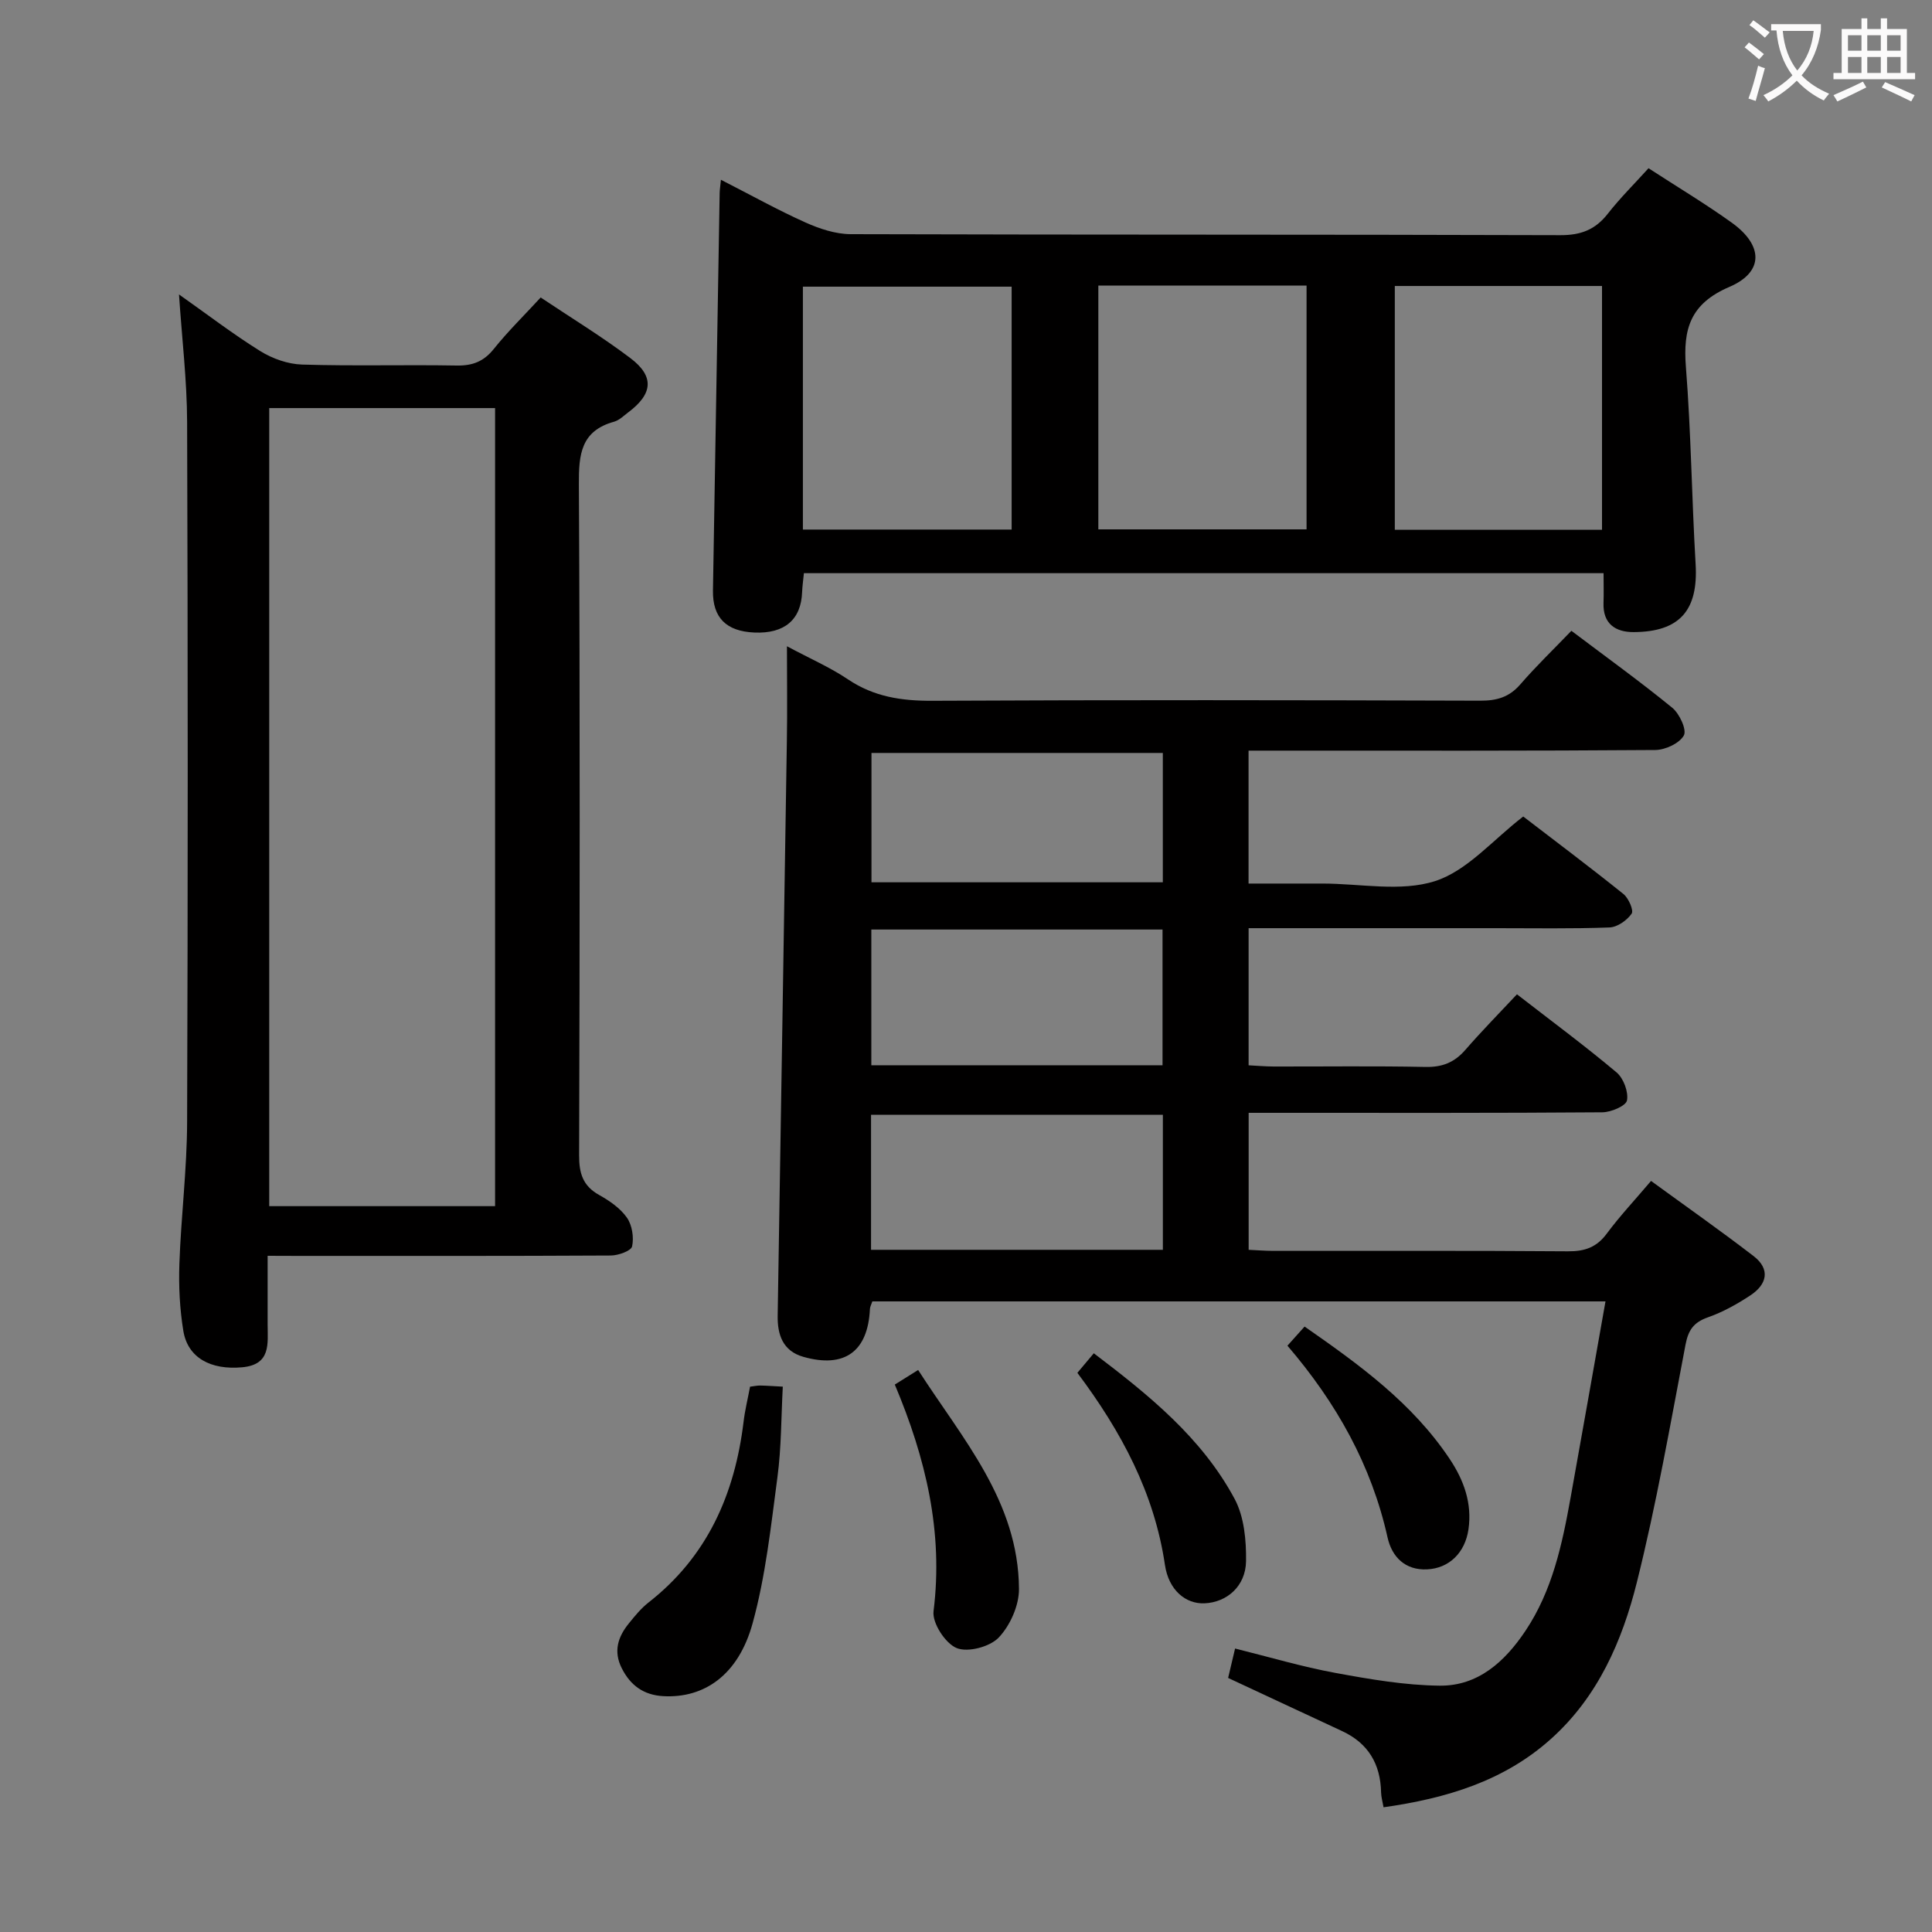 <svg enable-background="new 0 0 400 400" viewBox="0 0 400 400" xmlns="http://www.w3.org/2000/svg"><rect x="0" y="0" width="400" height="400" fill="#808080" stroke="none"/><g fill="#010000"><path d="m162.93 133.8c4.8 2.57 8.94 4.37 12.63 6.85 5.37 3.62 11.1 4.47 17.45 4.44 37.83-.19 75.65-.14 113.48-.02 3.42.01 5.98-.73 8.27-3.37 3.26-3.77 6.87-7.24 10.58-11.1 7.22 5.45 14.22 10.49 20.89 15.94 1.5 1.23 3.04 4.57 2.39 5.73-.91 1.63-3.83 2.99-5.91 3.01-25.99.2-51.99.13-77.99.13-1.96 0-3.92 0-6.22 0v27.52h9.79 5.5c7.83 0 16.23 1.77 23.33-.51 6.68-2.15 11.99-8.57 18.25-13.37 6.58 5.05 13.75 10.43 20.74 16.04 1.07.86 2.18 3.41 1.7 4.08-.97 1.39-2.96 2.79-4.59 2.85-7.82.29-15.66.15-23.49.15-15.16 0-30.33 0-45.49 0-1.8 0-3.59 0-5.73 0v28.39c1.64.08 3.39.24 5.14.25 10.5.02 21-.13 31.49.09 3.48.07 5.99-.94 8.24-3.53 3.38-3.89 7-7.57 10.69-11.51 7.33 5.68 14.14 10.72 20.62 16.17 1.44 1.21 2.49 4.02 2.16 5.8-.21 1.13-3.3 2.45-5.1 2.46-22.16.17-44.33.11-66.49.11-2.14 0-4.27 0-6.74 0v28.36c1.62.07 3.37.22 5.12.22 20.33.02 40.66-.07 60.99.09 3.49.03 5.94-.83 8.04-3.67 2.67-3.6 5.75-6.88 9.16-10.9 7.12 5.19 14.29 10.22 21.22 15.55 3.55 2.73 2.79 5.87-.65 8.14-2.75 1.82-5.72 3.47-8.82 4.56-2.92 1.03-4.03 2.61-4.61 5.64-3.14 16.45-6.02 32.99-10.08 49.23-3.03 12.12-8.05 23.66-17.73 32.36-9.8 8.81-21.76 12.36-34.71 14.2-.21-1.19-.49-2.13-.51-3.07-.12-5.87-2.65-10.18-8.04-12.69-7.82-3.65-15.64-7.29-23.63-11.02.4-1.69.85-3.57 1.44-6.09 7.09 1.76 13.87 3.78 20.78 5.05 7.12 1.31 14.37 2.56 21.57 2.64 7.96.09 13.51-4.99 17.76-11.34 5.59-8.35 7.62-17.95 9.36-27.62 2.41-13.37 4.76-26.75 7.22-40.6-51.04 0-101.4 0-151.79 0-.22.66-.48 1.11-.5 1.57-.41 8.8-5.24 12.33-13.78 9.91-4.28-1.21-5.39-4.6-5.32-8.56.63-39.62 1.29-79.23 1.9-118.85.11-6.31.02-12.62.02-19.71zm17.47 58.65v28.1h60.29c0-9.49 0-18.71 0-28.1-20.23 0-40.14 0-60.29 0zm60.36 66.31c0-9.58 0-18.68 0-27.95-20.3 0-40.35 0-60.42 0v27.95zm-.01-102.87c-20.44 0-40.44 0-60.32 0v26.78h60.32c0-9.01 0-17.77 0-26.78z"/><path d="m149.26 37.22c6.25 3.19 11.75 6.26 17.48 8.83 2.92 1.31 6.24 2.42 9.38 2.43 48.98.15 97.96.05 146.93.21 4.26.01 7.23-1.13 9.81-4.42 2.55-3.26 5.51-6.19 8.45-9.44 5.89 3.83 11.72 7.32 17.23 11.27 6.54 4.69 6.69 10.22-.49 13.3-8.12 3.48-9.62 8.73-9 16.6 1.07 13.57 1.21 27.22 2.01 40.81.56 9.49-3.23 14.01-12.82 14.06-3.73.02-6.41-1.69-6.25-6.05.07-1.96.01-3.92.01-6.15-55.38 0-110.29 0-165.56 0-.13 1.38-.32 2.63-.37 3.89-.2 5.74-3.64 8.67-9.89 8.4-5.82-.25-8.66-3.08-8.57-8.7.45-27.46.92-54.92 1.39-82.38.02-.64.13-1.29.26-2.66zm16.97 72.42h43.22c0-16.98 0-33.67 0-50.29-14.61 0-28.84 0-43.22 0zm61.17-50.51v50.47h43.11c0-17.03 0-33.72 0-50.47-14.54 0-28.67 0-43.11 0zm61.38.08v50.48h42.9c0-16.95 0-33.66 0-50.48-14.45 0-28.56 0-42.9 0z"/><path d="m55.41 260c0 4.97-.01 9.59 0 14.21.01 3.99.72 8.31-5.24 8.87-6.54.61-11.29-1.96-12.21-7.52-.75-4.56-.98-9.27-.82-13.89.34-9.79 1.57-19.57 1.6-29.36.17-48.32.16-96.65 0-144.97-.03-8.6-1.07-17.19-1.68-26.38 5.73 4.04 11.11 8.17 16.84 11.74 2.51 1.56 5.72 2.69 8.65 2.78 10.65.33 21.33.01 31.99.2 3.29.06 5.61-.83 7.7-3.44 2.9-3.62 6.23-6.88 9.7-10.65 6.25 4.18 12.64 8.07 18.57 12.55 5.03 3.8 4.66 7.42-.46 11.25-.93.7-1.84 1.62-2.91 1.92-6.85 1.89-7.33 6.74-7.29 12.93.25 46.32.18 92.65.05 138.97-.01 3.73.78 6.32 4.15 8.2 2.15 1.2 4.38 2.74 5.75 4.7 1.08 1.54 1.47 4.08 1.07 5.94-.2.93-2.85 1.88-4.4 1.89-21.66.12-43.33.08-64.99.08-1.8-.02-3.62-.02-6.07-.02zm47.09-10.28c0-55.25 0-110.14 0-165.23-15.72 0-31.11 0-46.76 0v165.23z"/><path d="m155.29 287.1c.83-.1 1.47-.25 2.1-.24 1.32.02 2.64.13 4.68.23-.34 6.33-.29 12.59-1.11 18.74-1.35 10.16-2.44 20.46-5.15 30.29-2.95 10.69-10.02 15.52-18.5 15.05-4.06-.23-6.81-2.23-8.6-5.82-1.74-3.47-.77-6.46 1.47-9.22 1.25-1.55 2.54-3.14 4.1-4.36 12.17-9.51 17.83-22.39 19.66-37.33.28-2.43.88-4.82 1.35-7.34z"/><path d="m185.26 286.66c1.77-1.11 3.02-1.89 4.83-3.02 9.14 14.23 20.77 27.17 20.88 45.34.02 3.42-1.83 7.57-4.2 10.06-1.83 1.92-6.38 3.13-8.71 2.17-2.34-.96-5.09-5.19-4.78-7.63 2.05-16.39-1.6-31.67-8.02-46.92z"/><path d="m266.55 278.61c1.33-1.48 2.31-2.57 3.55-3.96 11.34 7.89 22.31 15.83 30.04 27.41 2.95 4.42 4.67 9.19 3.89 14.58-.7 4.8-3.97 8.07-8.58 8.28-4.52.21-7.27-2.57-8.17-6.6-3.33-14.94-10.54-27.82-20.73-39.71z"/><path d="m223.06 284.23c1.2-1.43 2.15-2.56 3.4-4.05 11.36 8.62 22.35 17.47 29.15 30.14 1.98 3.69 2.43 8.58 2.37 12.91-.08 5.2-3.99 8.52-8.59 8.72-3.92.17-7.43-2.74-8.2-7.94-2.2-14.9-9.02-27.62-18.13-39.78z"/></g><path d="m362.1 8.8c1.1.8 2.1 1.6 3.1 2.4l-1 1.1c-1.3-1.1-2.3-2-3-2.5zm1.9 4.8c.5.2.9.4 1.4.5-.6 2.3-1.3 4.5-1.9 6.8l-1.5-.5c.8-2.1 1.4-4.3 2-6.8zm-1-9.4c1.3.9 2.4 1.8 3.4 2.5l-1 1.1c-1.4-1.2-2.4-2.1-3.2-2.6zm3.7 2.2v-1.4h10.3v1.2c-.5 3.6-1.8 6.8-4 9.4 1.5 1.6 3.4 2.8 5.7 3.8-.3.4-.7.8-1.1 1.4-2.3-1.1-4.1-2.5-5.6-4.1-1.6 1.6-3.6 3.1-5.9 4.3-.3-.5-.7-.9-1-1.3 2.4-1.1 4.4-2.5 6-4.1-1.9-2.5-3-5.6-3.3-9.3h-1.1zm8.8 0h-6.4c.3 3.3 1.3 6 3 8.2 2-2.3 3.1-5.1 3.4-8.2z" fill="#fbfafa"/><path d="m385.3 3.8h1.3v2.2h2.8v-2.2h1.3v2.2h4.1v9.1h1.7v1.3h-16.9v-1.3h1.7v-9.1h4.1v-2.2zm.4 13.1.7 1.2c-1.8.9-3.8 1.9-6 2.9-.2-.4-.5-.8-.8-1.3 2.3-1 4.3-1.9 6.1-2.8zm-3.1-6.4h2.8v-3.2h-2.8zm0 4.6h2.8v-3.3h-2.8zm4-4.6h2.8v-3.2h-2.8zm0 4.6h2.8v-3.3h-2.8zm3.7 1.9c2.1.9 4.1 1.8 6.1 2.7l-.7 1.3c-2.2-1.1-4.2-2-6.1-2.9zm3.2-9.7h-2.8v3.2h2.8zm-2.8 7.8h2.8v-3.3h-2.8z" fill="#fbfafa"/></svg>